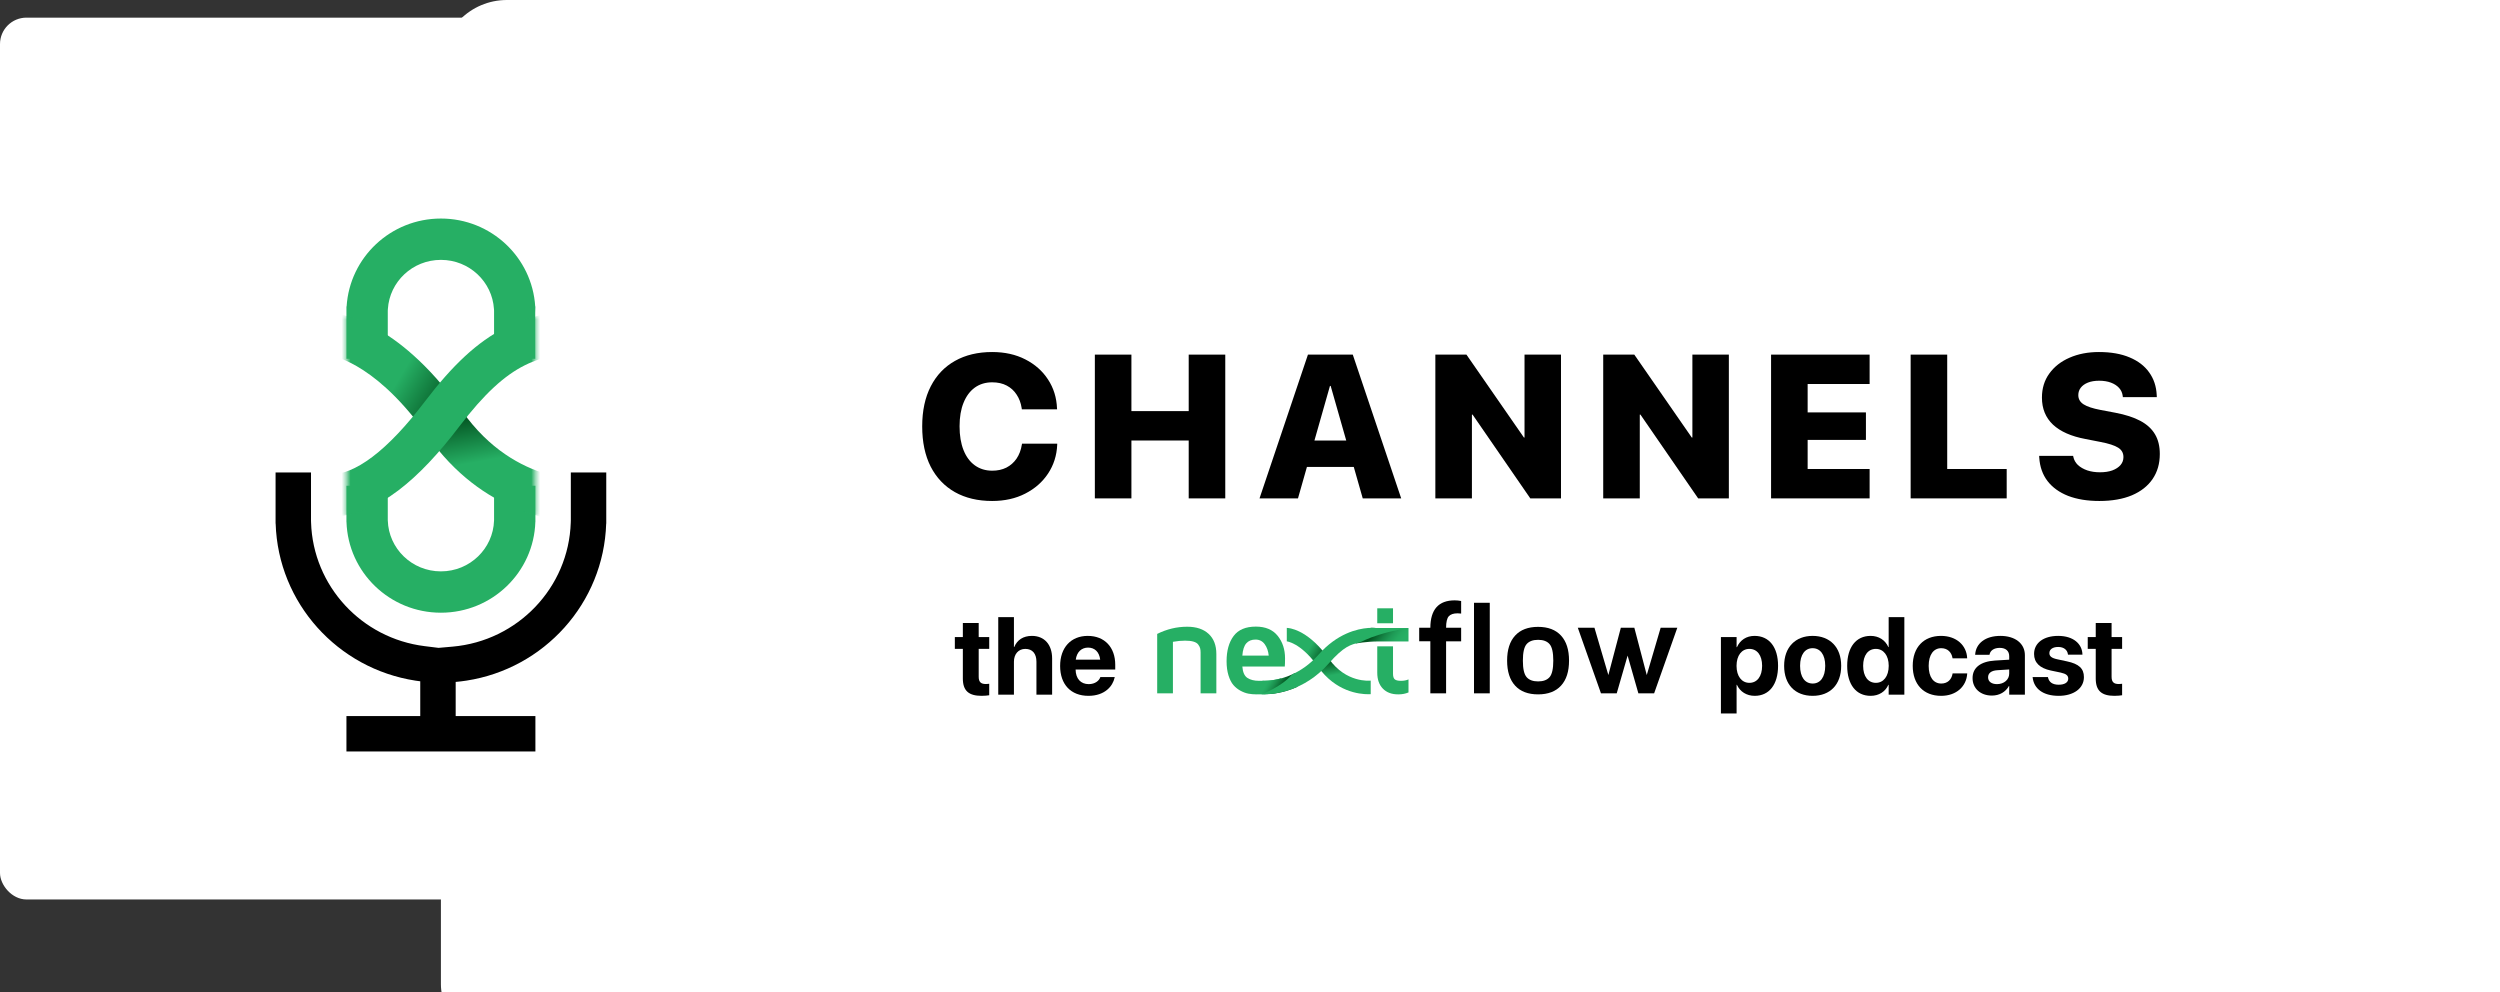 <svg width="567" height="225" viewBox="0 0 567 225" fill="none" xmlns="http://www.w3.org/2000/svg">
<rect x="0" y="0" width="567" height="225" fill="#333333" stroke="none"/>
<g clip-path="url(#clip0_248_7589)">
<rect x="100" width="499" height="238.248" rx="14.97" fill="white"/>
<path d="M225.019 113.622C227.851 113.622 230.352 113.065 232.521 111.95C234.706 110.835 236.43 109.321 237.696 107.408C238.976 105.48 239.669 103.303 239.775 100.877V100.629H231.798L231.753 100.855C231.557 102.075 231.158 103.13 230.555 104.018C229.953 104.892 229.184 105.57 228.25 106.052C227.316 106.519 226.247 106.753 225.042 106.753C223.535 106.753 222.225 106.353 221.11 105.555C219.995 104.756 219.136 103.604 218.534 102.098C217.931 100.591 217.63 98.791 217.63 96.697V96.674C217.63 94.596 217.931 92.818 218.534 91.342C219.136 89.85 219.988 88.705 221.087 87.907C222.202 87.109 223.513 86.709 225.019 86.709C226.3 86.709 227.407 86.958 228.341 87.455C229.275 87.952 230.021 88.638 230.578 89.511C231.15 90.37 231.527 91.372 231.708 92.517L231.753 92.833H239.752L239.73 92.63C239.639 90.189 238.961 88.005 237.696 86.076C236.446 84.148 234.728 82.627 232.544 81.512C230.375 80.397 227.866 79.84 225.019 79.84C221.78 79.84 218.971 80.51 216.591 81.851C214.225 83.177 212.395 85.097 211.1 87.613C209.804 90.129 209.156 93.157 209.156 96.697V96.72C209.156 100.26 209.796 103.295 211.077 105.826C212.373 108.342 214.203 110.27 216.568 111.611C218.948 112.952 221.765 113.622 225.019 113.622Z" fill="black"/>
<path d="M248.312 113.034H256.605V99.906H269.598V113.034H277.891V80.427H269.598V93.24H256.605V80.427H248.312V113.034Z" fill="black"/>
<path d="M285.66 113.034H294.382L301.636 87.523H304.279V80.427H296.642L285.66 113.034ZM292.077 105.894H311.375L309.522 99.906H293.93L292.077 105.894ZM309.07 113.034H317.792L306.81 80.427H301.794V87.523L309.07 113.034Z" fill="black"/>
<path d="M325.538 113.034H333.831V94.031H337.244L331.255 90.076L347.073 113.034H354.033V80.427H345.762V99.228H342.328L348.361 103.182L332.589 80.427H325.538V113.034Z" fill="black"/>
<path d="M363.609 113.034H371.902V94.031H375.314L369.326 90.076L385.144 113.034H392.104V80.427H383.833V99.228H380.399L386.432 103.182L370.66 80.427H363.609V113.034Z" fill="black"/>
<path d="M401.68 113.034H424.029V106.368H409.973V99.77H423.192V93.534H409.973V87.093H424.029V80.427H401.68V113.034Z" fill="black"/>
<path d="M433.334 113.034H455.117V106.368H441.627V80.427H433.334V113.034Z" fill="black"/>
<path d="M476.128 113.622C479.005 113.622 481.468 113.193 483.517 112.334C485.565 111.46 487.132 110.225 488.217 108.628C489.301 107.031 489.844 105.148 489.844 102.979V102.956C489.844 101.209 489.482 99.725 488.759 98.505C488.036 97.269 486.929 96.253 485.437 95.454C483.946 94.656 482.04 94.038 479.72 93.601L476.376 92.969C474.629 92.637 473.356 92.215 472.557 91.703C471.759 91.191 471.36 90.498 471.36 89.624V89.602C471.36 88.984 471.54 88.434 471.902 87.952C472.279 87.455 472.821 87.063 473.529 86.777C474.237 86.491 475.096 86.348 476.105 86.348C477.099 86.348 477.98 86.491 478.749 86.777C479.517 87.063 480.135 87.463 480.602 87.975C481.069 88.487 481.347 89.105 481.438 89.828L481.46 90.076H489.166L489.143 89.602C489.053 87.628 488.48 85.911 487.426 84.45C486.386 82.988 484.91 81.859 482.997 81.06C481.084 80.247 478.764 79.84 476.037 79.84C473.552 79.84 471.329 80.269 469.371 81.128C467.428 81.972 465.899 83.169 464.784 84.721C463.669 86.257 463.112 88.073 463.112 90.166V90.189C463.112 92.69 463.948 94.731 465.62 96.313C467.307 97.88 469.763 98.964 472.987 99.567L476.331 100.222C478.244 100.584 479.6 101.021 480.398 101.533C481.197 102.03 481.596 102.738 481.596 103.657V103.679C481.596 104.357 481.378 104.952 480.941 105.465C480.504 105.977 479.886 106.383 479.088 106.685C478.304 106.971 477.363 107.114 476.263 107.114C475.209 107.114 474.252 106.971 473.393 106.685C472.535 106.383 471.827 105.977 471.269 105.465C470.727 104.937 470.38 104.32 470.23 103.612L470.185 103.386H462.479L462.502 103.792C462.637 105.871 463.262 107.641 464.377 109.103C465.507 110.564 467.066 111.686 469.055 112.47C471.058 113.238 473.416 113.622 476.128 113.622Z" fill="black"/>
<path d="M222.638 157.816C223.381 157.816 223.954 157.743 224.356 157.682V155.075C224.137 155.099 223.905 155.136 223.588 155.136C222.516 155.136 221.968 154.721 221.968 153.503V147.168H224.356V144.488H221.968V141.296H218.374V144.488H216.559V147.168H218.374V153.893C218.374 156.695 219.739 157.816 222.638 157.816Z" fill="black"/>
<path d="M226.403 157.548H229.96V150.068C229.96 148.362 230.971 147.168 232.543 147.168C234.163 147.168 235.064 148.252 235.064 150.08V157.548H238.622V149.349C238.622 146.194 236.868 144.22 234.041 144.22C232.08 144.22 230.703 145.122 230.033 146.742H229.96V139.968H226.403V157.548Z" fill="black"/>
<path d="M246.857 157.816C250.585 157.816 252.388 155.611 252.79 153.686L252.827 153.552H249.562L249.537 153.625C249.282 154.356 248.392 155.16 246.93 155.16C245.115 155.16 243.982 153.942 243.946 151.858H252.936V150.762C252.936 146.815 250.536 144.22 246.711 144.22C242.886 144.22 240.437 146.876 240.437 151.03V151.042C240.437 155.221 242.861 157.816 246.857 157.816ZM246.772 146.876C248.246 146.876 249.306 147.814 249.525 149.617H243.982C244.214 147.85 245.31 146.876 246.772 146.876Z" fill="black"/>
<path d="M310.878 142.391C311.449 142.371 311.768 142.407 311.962 142.425H319.448V145.486H315.934C315.934 145.486 313.577 145.492 312.361 145.486C309.875 145.503 307.544 145.937 307.429 145.951L310.878 142.391Z" fill="url(#paint0_linear_248_7589)"/>
<path d="M301.007 148.873C301.22 149.15 301.22 149.161 301.436 149.466C305.309 154.923 310.653 154.389 310.878 154.363V157.428C310.819 157.436 310.862 157.452 310.341 157.452C308.235 157.452 302.92 156.846 298.942 151.241C298.832 151.087 298.832 151.083 298.723 150.934L301.007 148.873Z" fill="url(#paint1_linear_248_7589)"/>
<path d="M298.613 150.789C294.872 145.74 291.845 145.459 291.845 145.459V142.406C292.301 142.416 296.259 142.681 300.794 148.595L298.613 150.789Z" fill="url(#paint2_linear_248_7589)"/>
<path d="M262.45 157.25V143.772C264.629 142.686 266.899 142.142 269.261 142.142C271.331 142.142 272.95 142.682 274.117 143.764C275.284 144.846 275.868 146.362 275.868 148.313V157.25H272.295V148.008C272.295 147.61 272.259 147.278 272.186 147.011C272.113 146.744 271.969 146.465 271.75 146.174C271.533 145.883 271.176 145.666 270.682 145.519C270.188 145.373 269.555 145.301 268.779 145.301C267.908 145.301 266.988 145.388 266.019 145.563V157.25H262.45Z" fill="#26AF64"/>
<path d="M278.189 149.972C278.189 147.586 278.719 145.679 279.779 144.252C280.839 142.826 282.521 142.113 284.825 142.113C287.004 142.113 288.651 142.808 289.77 144.195C290.887 145.582 291.448 147.291 291.448 149.317C291.448 150.152 291.428 150.768 291.389 151.165H281.763C281.859 152.455 282.244 153.32 282.918 153.755C283.591 154.193 284.463 154.41 285.539 154.41C287.282 154.41 288.41 154.448 290.593 153.823L290.611 156.858C289.472 157.392 287.083 157.483 285.002 157.483C284.343 157.483 283.725 157.43 283.143 157.323C282.562 157.216 281.96 156.992 281.336 156.654C280.712 156.314 280.177 155.882 279.727 155.358C279.279 154.834 278.91 154.11 278.622 153.182C278.334 152.256 278.189 151.185 278.189 149.972ZM281.763 148.692H287.746C287.65 147.671 287.348 146.81 286.838 146.108C286.331 145.406 285.63 145.053 284.74 145.053C283.849 145.053 283.154 145.34 282.655 145.912C282.158 146.486 281.859 147.412 281.763 148.692Z" fill="#26AF64"/>
<path d="M315.935 137.964H312.362V141.357H315.935V137.964Z" fill="#26AF64"/>
<path d="M316.334 154.077C316.067 153.854 315.935 153.423 315.935 152.781V146.584H312.362V152.564C312.362 154.097 312.782 155.3 313.625 156.173C314.468 157.045 315.625 157.483 317.096 157.483C317.116 157.483 317.139 157.483 317.169 157.483C317.992 157.483 318.752 157.336 319.449 157.045V154.091C318.956 154.305 318.389 154.412 317.749 154.412C317.072 154.412 316.6 154.301 316.334 154.077Z" fill="#26AF64"/>
<path d="M321.874 145.445V142.374H324.401C324.421 138.231 326.265 136.16 329.935 136.16C330.408 136.16 330.894 136.209 331.388 136.308V139.159C331.028 139.12 330.764 139.102 330.588 139.102C329.658 139.102 328.991 139.325 328.584 139.771C328.178 140.218 327.974 141.086 327.974 142.376H331.388V145.447H327.974V157.252H324.401V145.445H321.874Z" fill="black"/>
<path d="M334.305 157.249V136.711H337.878V157.249H334.305Z" fill="black"/>
<path d="M343.63 155.505C342.42 154.185 341.813 152.294 341.813 149.829C341.813 147.363 342.418 145.472 343.63 144.152C344.84 142.832 346.575 142.173 348.836 142.173C351.096 142.173 352.831 142.834 354.041 144.152C355.252 145.472 355.858 147.363 355.858 149.829C355.858 152.294 355.252 154.185 354.041 155.505C352.831 156.825 351.096 157.484 348.836 157.484C346.575 157.484 344.84 156.825 343.63 155.505ZM346.238 146.087C345.671 146.738 345.389 147.986 345.389 149.835C345.389 151.683 345.671 152.929 346.238 153.576C346.804 154.221 347.673 154.544 348.843 154.544C350.014 154.544 350.881 154.221 351.443 153.576C352.004 152.931 352.286 151.685 352.286 149.835C352.286 147.986 352.006 146.736 351.443 146.087C350.883 145.436 350.016 145.112 348.843 145.112C347.671 145.112 346.802 145.436 346.238 146.087Z" fill="black"/>
<path d="M357.847 142.374H361.623L364.774 153.102L367.605 142.374H370.669L373.486 153.102L376.637 142.374H380.413L375.156 157.249H371.583L369.143 148.69L366.673 157.249H363.1L357.847 142.374Z" fill="black"/>
<path d="M293.665 152.664C289.781 154.636 286.532 154.391 286.333 154.377L286.094 157.434C286.145 157.438 286.37 157.454 286.739 157.454C288.011 157.454 290.887 157.307 294.289 155.756L293.665 152.664Z" fill="url(#paint3_linear_248_7589)"/>
<path d="M311.961 142.424C311.716 142.401 311.134 142.363 310.307 142.424H310.295L310.291 142.426C307.845 142.61 303.285 143.659 299.038 148.477C297.084 150.693 294.979 152.084 293.055 152.955C290.425 155.99 286.09 157.434 286.09 157.434C286.141 157.438 286.366 157.454 286.735 157.454C288.85 157.454 295.678 156.92 301.332 150.505C304.86 146.502 306.341 146.204 308.388 145.707C308.388 145.707 310.273 144.73 312.709 143.986C316.172 142.882 319.445 142.424 319.445 142.424H311.961V142.424Z" fill="#26AF64"/>
<path d="M390.303 161.812H393.86V155.318H393.933C394.64 156.866 396.114 157.816 397.978 157.816C401.243 157.816 403.265 155.257 403.265 151.018V151.006C403.265 146.754 401.243 144.22 397.929 144.22C396.077 144.22 394.652 145.182 393.945 146.766H393.86V144.488H390.303V161.812ZM396.76 154.868C395.03 154.868 393.848 153.381 393.848 151.03V151.018C393.848 148.654 395.03 147.168 396.76 147.168C398.526 147.168 399.647 148.618 399.647 151.006V151.018C399.647 153.394 398.526 154.868 396.76 154.868Z" fill="black"/>
<path d="M411.111 157.816C415.058 157.816 417.58 155.282 417.58 151.018V150.994C417.58 146.766 415.009 144.22 411.098 144.22C407.2 144.22 404.642 146.791 404.642 150.994V151.018C404.642 155.27 407.139 157.816 411.111 157.816ZM411.123 155.026C409.369 155.026 408.26 153.576 408.26 151.018V150.994C408.26 148.472 409.381 147.01 411.098 147.01C412.828 147.01 413.961 148.472 413.961 150.994V151.018C413.961 153.564 412.853 155.026 411.123 155.026Z" fill="black"/>
<path d="M424.256 157.816C426.144 157.816 427.582 156.866 428.276 155.318H428.349V157.548H431.906V139.968H428.349V146.754H428.276C427.569 145.17 426.107 144.22 424.256 144.22C420.966 144.22 418.944 146.754 418.944 151.006V151.018C418.944 155.257 420.966 157.816 424.256 157.816ZM425.45 154.868C423.671 154.868 422.562 153.394 422.562 151.018V151.006C422.562 148.618 423.683 147.168 425.45 147.168C427.167 147.168 428.361 148.654 428.361 151.006V151.018C428.361 153.381 427.18 154.868 425.45 154.868Z" fill="black"/>
<path d="M440.251 157.816C443.736 157.816 445.989 155.647 446.16 152.797V152.723H442.846L442.834 152.833C442.591 154.149 441.701 155.026 440.276 155.026C438.522 155.026 437.425 153.576 437.425 151.018V151.006C437.425 148.508 438.522 147.01 440.264 147.01C441.738 147.01 442.603 147.96 442.822 149.203L442.846 149.312H446.148V149.227C446.014 146.401 443.76 144.22 440.215 144.22C436.304 144.22 433.807 146.815 433.807 150.994V151.006C433.807 155.221 436.268 157.816 440.251 157.816Z" fill="black"/>
<path d="M451.764 157.755C453.482 157.755 454.871 156.939 455.614 155.599H455.687V157.548H459.244V148.594C459.244 145.962 457.063 144.22 453.689 144.22C450.241 144.22 448.17 145.95 447.975 148.362L447.963 148.508H451.216L451.24 148.399C451.411 147.558 452.215 146.937 453.543 146.937C454.932 146.937 455.687 147.655 455.687 148.813V149.617L452.458 149.812C449.218 150.019 447.378 151.408 447.378 153.783V153.808C447.378 156.11 449.145 157.755 451.764 157.755ZM450.899 153.625V153.601C450.899 152.675 451.618 152.09 452.994 152.005L455.687 151.834V152.772C455.687 154.137 454.517 155.16 452.921 155.16C451.691 155.16 450.899 154.587 450.899 153.625Z" fill="black"/>
<path d="M466.919 157.816C470.282 157.816 472.633 156.135 472.633 153.576V153.564C472.633 151.639 471.512 150.567 468.783 149.995L466.566 149.519C465.25 149.239 464.799 148.801 464.799 148.131V148.118C464.799 147.278 465.567 146.73 466.797 146.73C468.113 146.73 468.881 147.436 469.002 148.374L469.015 148.472H472.292V148.35C472.206 146.06 470.269 144.22 466.797 144.22C463.472 144.22 461.327 145.828 461.327 148.313V148.326C461.327 150.275 462.607 151.542 465.141 152.078L467.358 152.541C468.637 152.821 469.076 153.223 469.076 153.917V153.93C469.076 154.77 468.259 155.294 466.919 155.294C465.494 155.294 464.726 154.697 464.495 153.674L464.471 153.564H460.998L461.011 153.674C461.291 156.147 463.301 157.816 466.919 157.816Z" fill="black"/>
<path d="M479.577 157.816C480.32 157.816 480.893 157.743 481.295 157.682V155.075C481.075 155.099 480.844 155.136 480.527 155.136C479.455 155.136 478.907 154.721 478.907 153.503V147.168H481.295V144.488H478.907V141.296H475.313V144.488H473.498V147.168H475.313V153.893C475.313 156.695 476.677 157.816 479.577 157.816Z" fill="black"/>
<rect y="4" width="200" height="200" rx="6" fill="white"/>
<path fill-rule="evenodd" clip-rule="evenodd" d="M112.031 70.086L112.054 70.457V70.762V70.777L112.054 70.793L112.054 70.834L112.054 70.876L112.054 70.891V70.907V81.373H121.4L121.388 69.504L121.429 70.907L121.429 70.834L121.429 70.762V69.504H121.388C120.696 58.377 111.385 49.565 100 49.565C88.616 49.565 79.305 58.377 78.613 69.504H78.572V78.879V81.373H87.947V70.46L87.97 70.086C88.353 63.93 93.538 58.94 100 58.94C106.463 58.94 111.648 63.93 112.031 70.086ZM87.947 110.168H78.572V117.693V118.357H78.582C78.936 129.797 88.39 138.962 100 138.962C111.611 138.962 121.065 129.797 121.419 118.357H121.429V117.693V110.168H112.054V117.693V117.881L112.048 118.068C111.852 124.397 106.593 129.587 100 129.587C93.407 129.587 88.148 124.397 87.953 118.068L87.947 117.881V117.693V110.168Z" fill="#26AF64"/>
<mask id="mask0_248_7589" style="mask-type:alpha" maskUnits="userSpaceOnUse" x="78" y="71" width="44" height="46">
<rect x="78.572" y="71.663" width="42.857" height="45.201" fill="#D9D9D9"/>
</mask>
<g mask="url(#mask0_248_7589)">
<path d="M103.504 91.407C104.175 92.283 104.175 92.32 104.852 93.284C117.036 110.539 133.847 108.85 134.555 108.768V118.46C134.369 118.485 134.506 118.535 132.866 118.535C126.24 118.535 109.522 116.62 97.008 98.896C96.66 98.408 96.66 98.395 96.319 97.926L103.504 91.407Z" fill="url(#paint4_linear_248_7589)"/>
<path d="M95.971 97.469C84.202 81.503 74.682 80.614 74.682 80.614V70.96C76.117 70.992 88.568 71.83 102.833 90.531L95.971 97.469Z" fill="url(#paint5_linear_248_7589)"/>
<path fill-rule="evenodd" clip-rule="evenodd" d="M118.98 82.867C114.495 85.122 109.906 89.177 104.098 96.814C99.658 102.652 95.074 107.648 90.354 111.221C85.647 114.785 80.447 117.199 74.889 117.199L74.889 107.611C77.556 107.611 80.727 106.446 84.486 103.6C88.232 100.765 92.209 96.522 96.378 91.041C102.599 82.862 108.25 77.512 114.608 74.316C121.015 71.095 127.622 70.324 135.156 70.324V79.912C128.253 79.912 123.416 80.638 118.98 82.867Z" fill="#26AF64"/>
</g>
<path fill-rule="evenodd" clip-rule="evenodd" d="M62.5 107.154V110.712V117.585V118.748H62.518C63.077 136.824 76.62 151.656 94.202 154.364C94.571 154.421 94.941 154.472 95.313 154.518L95.313 154.66L95.313 162.4H94.337H93.617H87.277H86.607H78.572V170.435H86.607L95.313 170.435H103.348L113.393 170.435H121.429V162.4H113.393H111.384L106.383 162.4H104.028L103.348 162.4L103.348 154.66C104.173 154.587 104.989 154.489 105.798 154.364C123.38 151.656 136.923 136.824 137.482 118.748H137.5V117.585V110.712V107.154H129.464V117.585V118.043L129.45 118.499C128.994 133.267 117.42 145.357 102.645 146.655L99.461 146.935L96.3 146.543C82.031 144.777 70.995 132.913 70.55 118.499L70.536 118.043V117.585V107.154H62.5Z" fill="black"/>
</g>
<defs>
<linearGradient id="paint0_linear_248_7589" x1="310.561" y1="141.934" x2="317.812" y2="147.586" gradientUnits="userSpaceOnUse">
<stop offset="0.215" stop-color="#035421"/>
<stop offset="0.273" stop-color="#08622B"/>
<stop offset="0.433" stop-color="#158344"/>
<stop offset="0.587" stop-color="#1E9B56"/>
<stop offset="0.728" stop-color="#24AA60"/>
<stop offset="0.847" stop-color="#26AF64"/>
</linearGradient>
<linearGradient id="paint1_linear_248_7589" x1="304.041" y1="148.335" x2="305.807" y2="158.325" gradientUnits="userSpaceOnUse">
<stop offset="0.104" stop-color="#035421"/>
<stop offset="0.436" stop-color="#26AF64"/>
</linearGradient>
<linearGradient id="paint2_linear_248_7589" x1="291.102" y1="143.644" x2="300.414" y2="149.227" gradientUnits="userSpaceOnUse">
<stop offset="0.62" stop-color="#26AF64"/>
<stop offset="1" stop-color="#035421"/>
</linearGradient>
<linearGradient id="paint3_linear_248_7589" x1="286.977" y1="153.301" x2="293.437" y2="157.174" gradientUnits="userSpaceOnUse">
<stop offset="0.153" stop-color="#26AF64"/>
<stop offset="0.237" stop-color="#23A75E"/>
<stop offset="0.37" stop-color="#1A8F4D"/>
<stop offset="0.535" stop-color="#0B6A31"/>
<stop offset="0.62" stop-color="#035421"/>
</linearGradient>
<linearGradient id="paint4_linear_248_7589" x1="113.048" y1="89.708" x2="118.658" y2="121.287" gradientUnits="userSpaceOnUse">
<stop offset="0.104" stop-color="#035421"/>
<stop offset="0.436" stop-color="#26AF64"/>
</linearGradient>
<linearGradient id="paint5_linear_248_7589" x1="72.345" y1="74.875" x2="101.719" y2="92.394" gradientUnits="userSpaceOnUse">
<stop offset="0.62" stop-color="#26AF64"/>
<stop offset="1" stop-color="#035421"/>
</linearGradient>
<clipPath id="clip0_248_7589">
<rect width="567" height="225" fill="white"/>
</clipPath>
</defs>
</svg>
